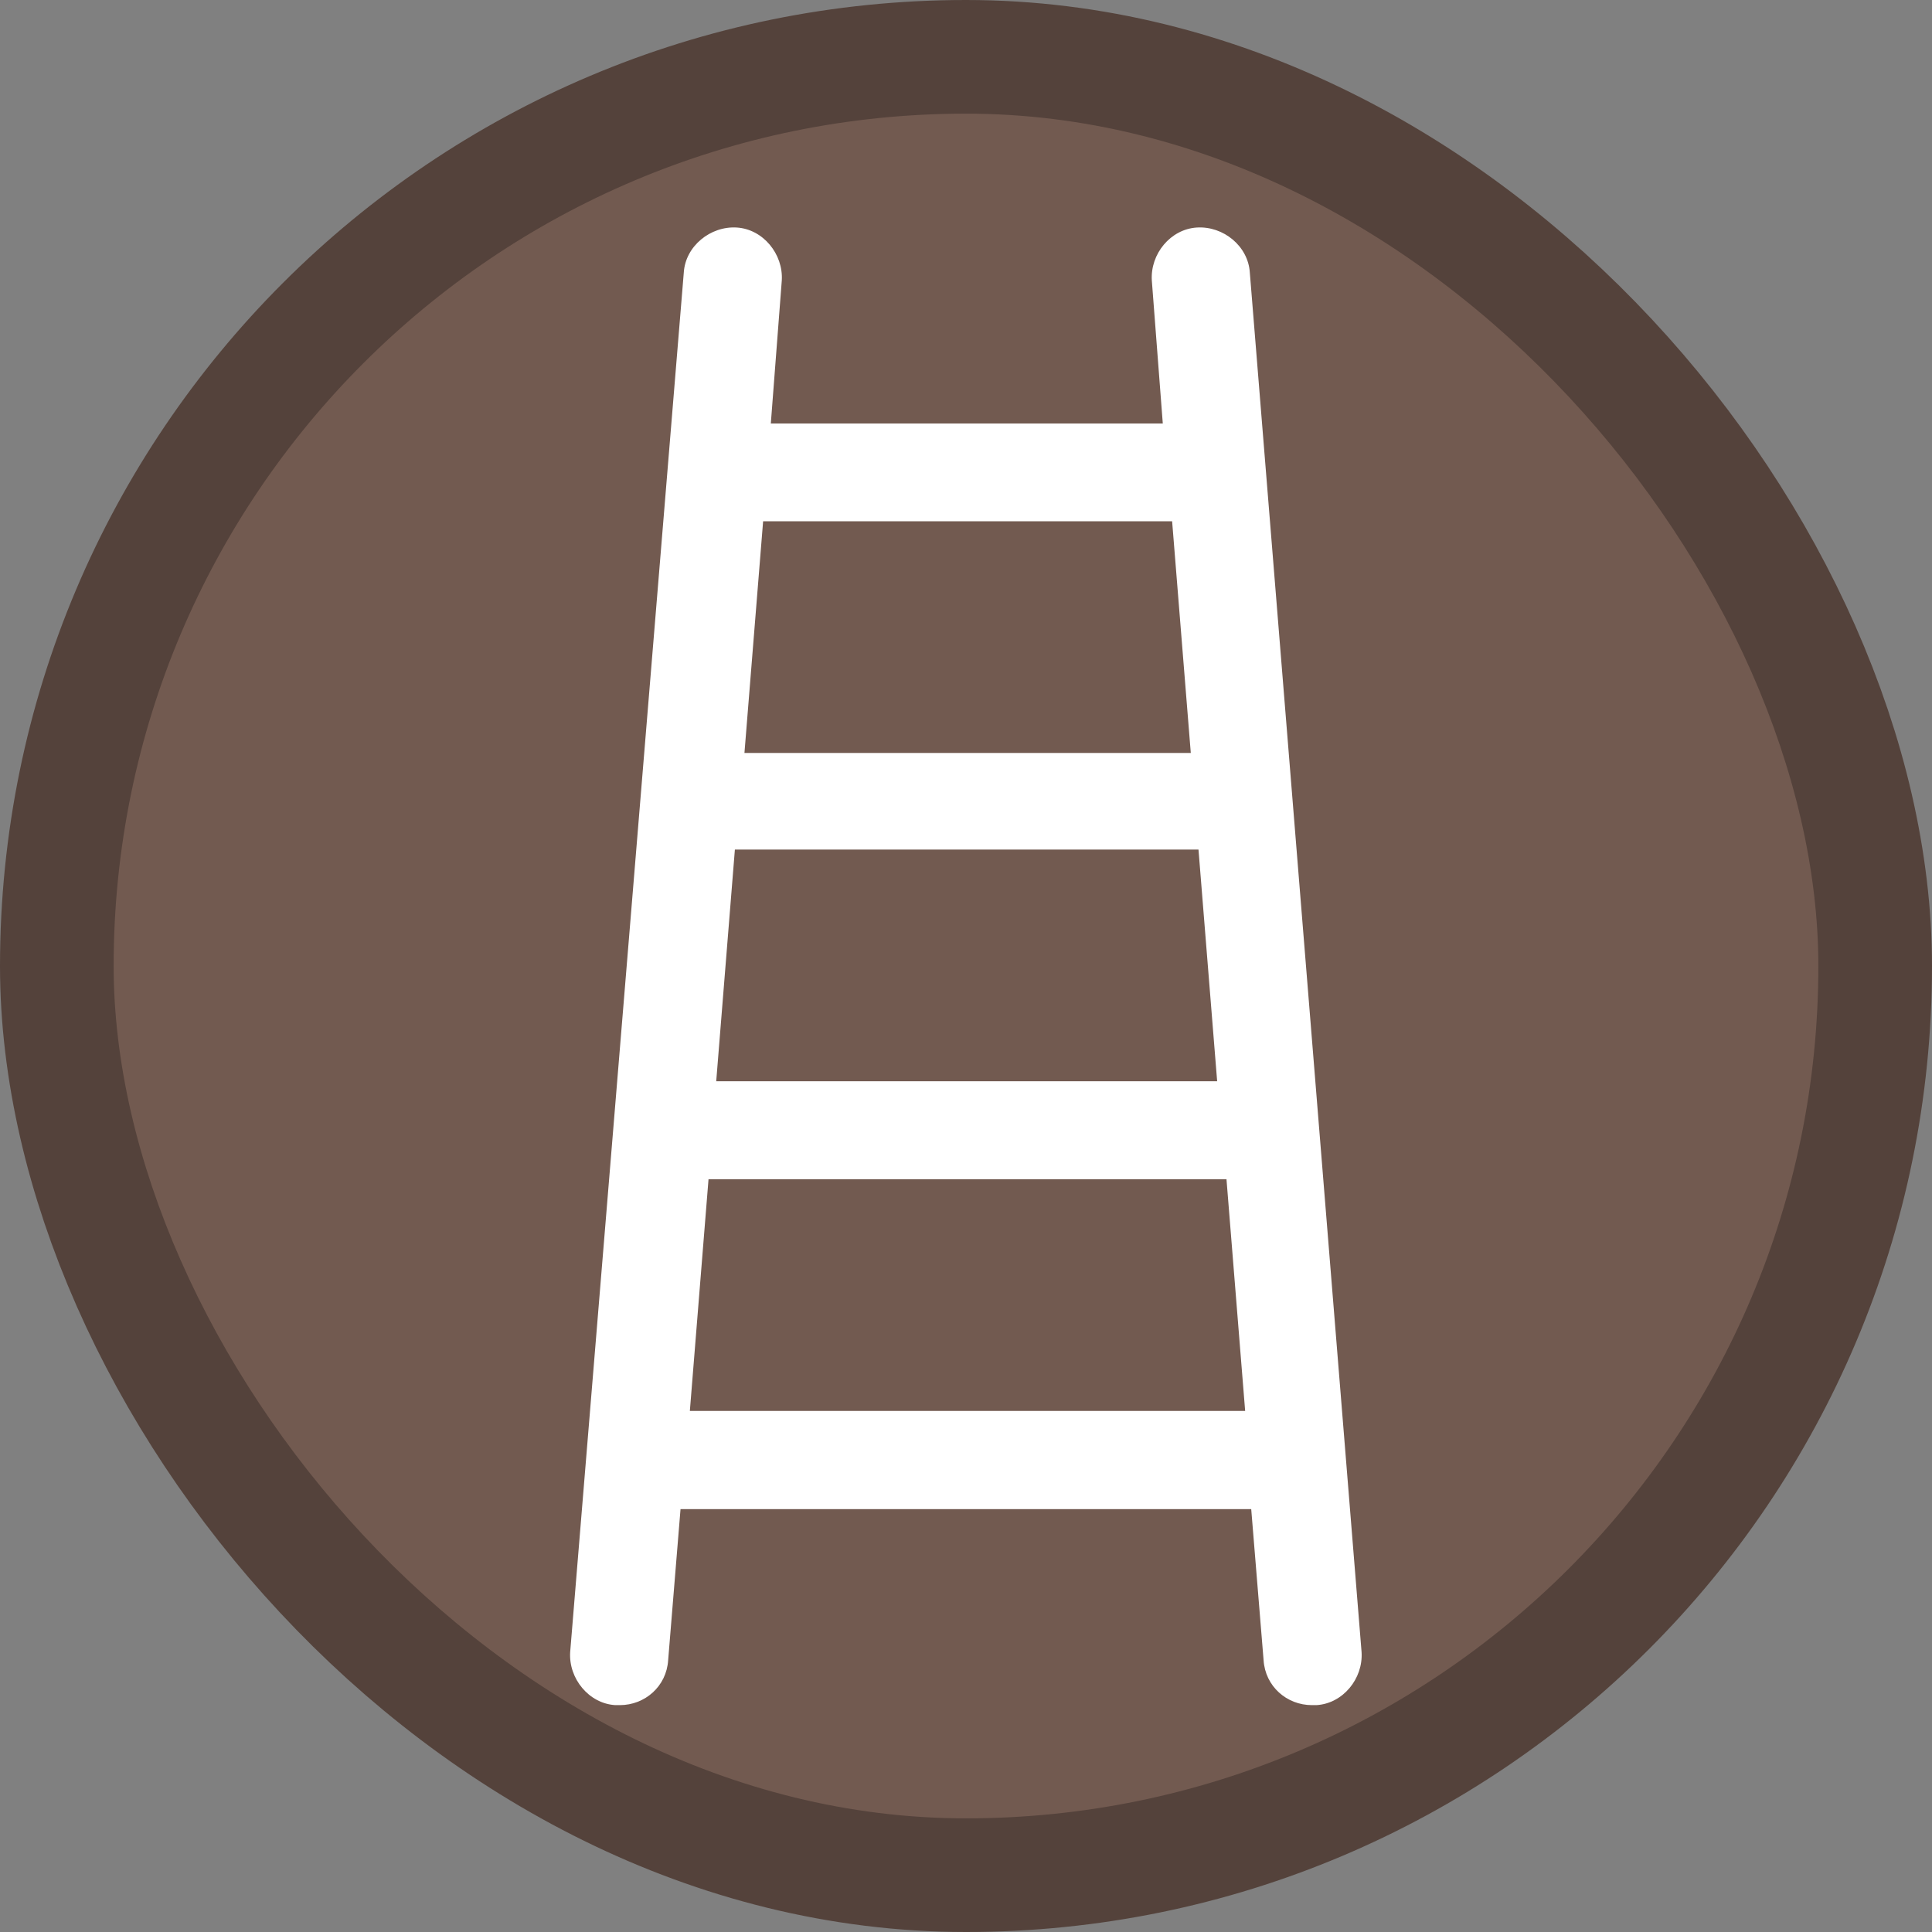 <?xml version="1.0" encoding="UTF-8"?>
<svg width="17" height="17" version="1.1" viewBox="0 0 17 17" xmlns="http://www.w3.org/2000/svg">
 <rect x="0" y="0" width="17" height="17" fill="#808080" stroke="none"/>
 <rect width="17" height="17" fill="none"/>
 <rect x="1" y="1" width="15" height="15" rx="7.5" ry="7.5" fill="#54423b" stroke="#54423b" stroke-linejoin="round" stroke-width="2"/>
 <rect x="1" y="1" width="15" height="15" rx="7.5" ry="7.5" fill="#725a50"/>
 <g transform="matrix(2.053 0 0 2.053 5.017 2)" fill="#1a1a1a">
  <path d="m2.913 0.194c-0.007-0.113-0.113-0.2-0.227-0.193-0.113 0.007-0.2 0.113-0.193 0.227l0.047 0.613h-1.68l0.047-0.613c0.007-0.113-0.08-0.22-0.193-0.227-0.113-0.007-0.22 0.08-0.227 0.193l-0.487 5.913c-0.007 0.113 0.08 0.22 0.193 0.227h0.02c0.107 0 0.2-0.08 0.207-0.193l0.053-0.647h2.446l0.053 0.647c0.007 0.113 0.1 0.193 0.207 0.193h0.02c0.113-0.007 0.2-0.113 0.193-0.227zm-0.14 3.466h-2.147l0.08-0.993h1.987zm-0.193-2.4 0.08 0.993h-1.913l0.08-0.993zm-2.067 3.813 0.08-0.993h2.22l0.08 0.993z" fill="#fff" stroke-width=".067"/>
 </g>
</svg>
